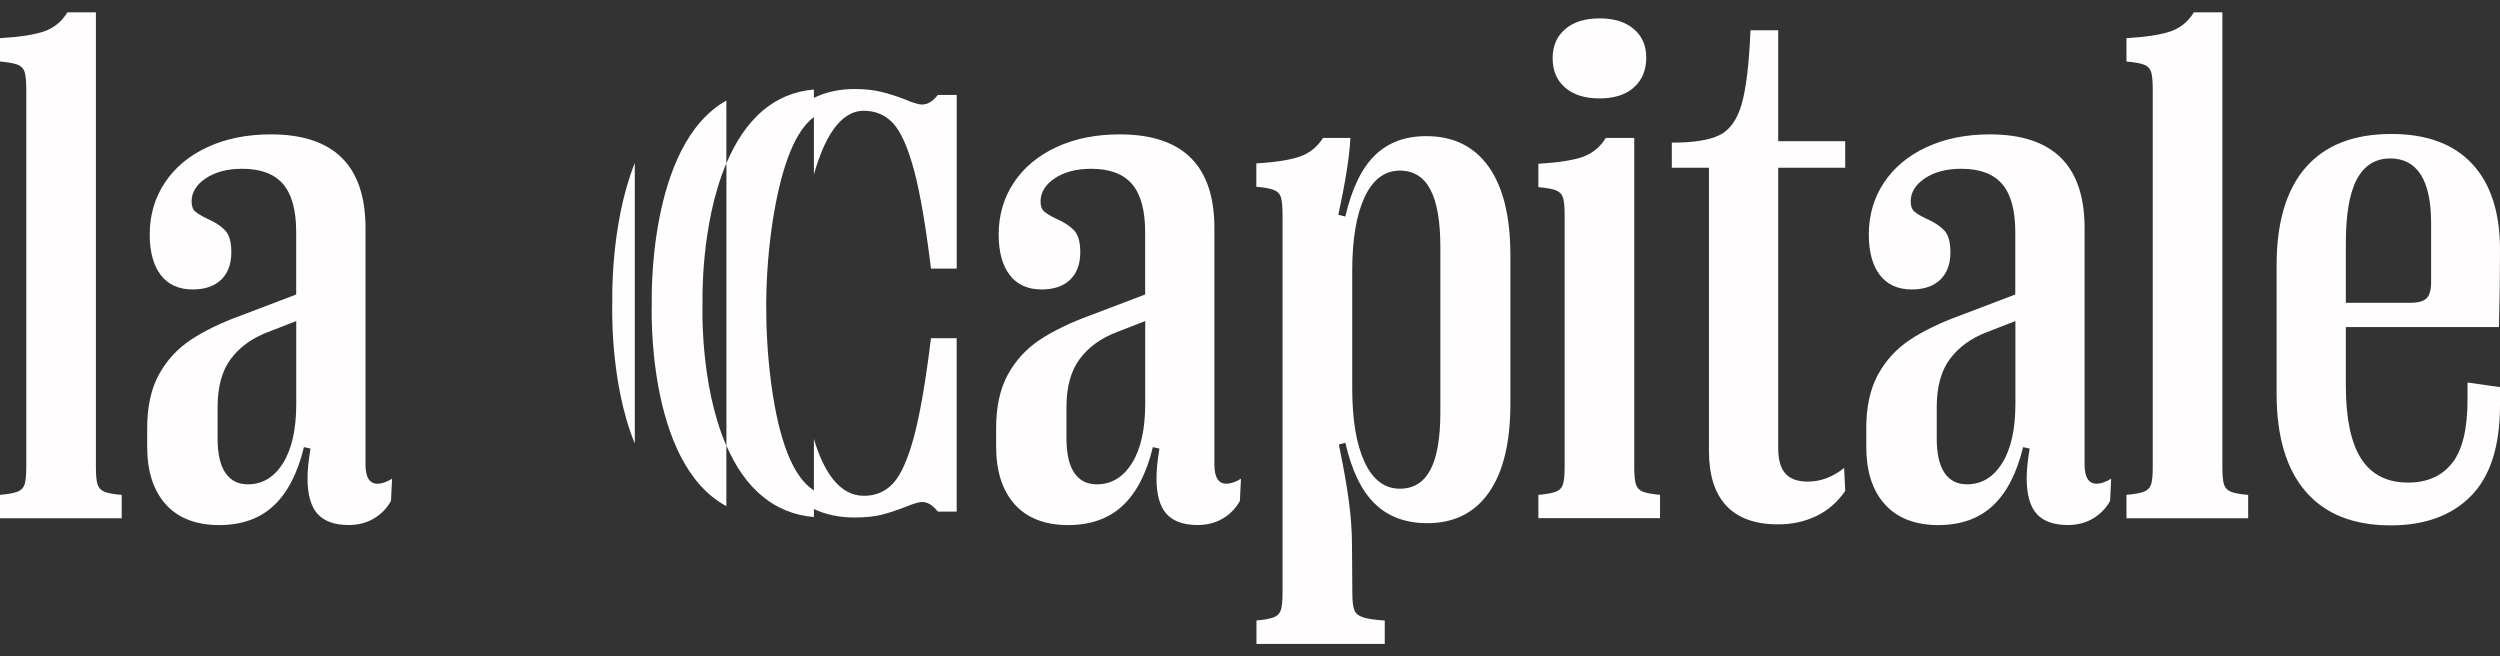 <svg width="160" height="42" viewBox="0 0 160 42" fill="none" xmlns="http://www.w3.org/2000/svg">
<rect x="0" y="0" width="160" height="42" fill="#333333" stroke="none"/>
<g clip-path="url(#clip0_538_1501990)">
<path d="M0 31.671C0.53 31.625 0.906 31.553 1.133 31.462C1.359 31.372 1.505 31.213 1.578 30.993C1.647 30.77 1.682 30.399 1.682 29.877V5.727C1.682 5.209 1.647 4.834 1.578 4.611C1.509 4.388 1.359 4.233 1.133 4.142C0.906 4.051 0.53 3.983 0 3.937V2.443C1.29 2.367 2.243 2.216 2.857 1.996C3.472 1.773 3.956 1.372 4.317 0.789H6.137V29.881C6.137 30.403 6.171 30.774 6.241 30.997C6.31 31.22 6.456 31.375 6.671 31.466C6.886 31.557 7.262 31.629 7.788 31.674V33.169H0V31.674V31.671Z" fill="#FFFDFD"/>
<path d="M10.611 32.28C9.816 31.398 9.42 30.169 9.42 28.591V27.395C9.42 26.029 9.67 24.894 10.165 23.982C10.661 23.07 11.344 22.328 12.205 21.753C13.069 21.178 14.152 20.652 15.457 20.179L18.956 18.847V14.847C18.956 13.451 18.676 12.429 18.115 11.778C17.554 11.127 16.686 10.802 15.504 10.802C14.555 10.802 13.779 11.006 13.172 11.411C12.566 11.816 12.262 12.312 12.262 12.895C12.262 13.186 12.339 13.398 12.496 13.538C12.65 13.674 12.907 13.829 13.265 13.999C13.764 14.215 14.144 14.465 14.409 14.745C14.674 15.025 14.805 15.49 14.805 16.134C14.805 16.902 14.586 17.488 14.152 17.905C13.718 18.317 13.111 18.525 12.331 18.525C11.444 18.525 10.764 18.219 10.292 17.606C9.82 16.993 9.582 16.126 9.582 15.01C9.582 13.769 9.904 12.664 10.55 11.691C11.195 10.719 12.105 9.958 13.28 9.417C14.455 8.872 15.803 8.6 17.328 8.6C21.368 8.6 23.392 10.598 23.392 14.597V29.718C23.392 30.547 23.649 30.959 24.16 30.959C24.425 30.959 24.736 30.854 25.093 30.638L25.024 32.061C24.743 32.553 24.371 32.931 23.902 33.2C23.434 33.468 22.908 33.601 22.316 33.601C21.414 33.601 20.749 33.362 20.323 32.889C19.897 32.416 19.682 31.656 19.682 30.615C19.682 30.108 19.743 29.476 19.87 28.708L19.451 28.617C19.048 30.286 18.403 31.535 17.516 32.363C16.629 33.192 15.465 33.605 14.017 33.605C12.569 33.605 11.406 33.166 10.611 32.284V32.28ZM18.119 29.635C18.68 28.723 18.96 27.463 18.96 25.855V20.546L17.14 21.257C16.13 21.639 15.338 22.211 14.774 22.968C14.206 23.724 13.925 24.757 13.925 26.059V28.057C13.925 29.037 14.09 29.771 14.424 30.263C14.758 30.755 15.235 30.997 15.857 30.997C16.805 30.997 17.558 30.539 18.119 29.628V29.635Z" fill="#FFFDFD"/>
<path d="M64.944 32.28C64.153 31.398 63.753 30.169 63.753 28.591V27.395C63.753 26.029 64.003 24.894 64.498 23.982C64.994 23.07 65.674 22.328 66.538 21.753C67.402 21.178 68.485 20.652 69.79 20.179L73.289 18.847V14.847C73.289 13.451 73.009 12.429 72.448 11.778C71.887 11.127 71.016 10.802 69.837 10.802C68.888 10.802 68.112 11.006 67.505 11.411C66.899 11.816 66.595 12.312 66.595 12.895C66.595 13.186 66.672 13.398 66.829 13.538C66.983 13.674 67.24 13.829 67.598 13.999C68.097 14.215 68.473 14.465 68.742 14.745C69.007 15.029 69.138 15.49 69.138 16.134C69.138 16.902 68.919 17.488 68.485 17.905C68.051 18.317 67.444 18.525 66.664 18.525C65.777 18.525 65.097 18.219 64.625 17.606C64.153 16.993 63.915 16.126 63.915 15.01C63.915 13.769 64.237 12.664 64.882 11.691C65.528 10.719 66.438 9.958 67.609 9.417C68.784 8.872 70.132 8.6 71.657 8.6C75.701 8.6 77.721 10.598 77.721 14.597V29.718C77.721 30.547 77.978 30.959 78.489 30.959C78.754 30.959 79.065 30.854 79.422 30.638L79.353 32.061C79.073 32.553 78.7 32.931 78.235 33.2C77.771 33.468 77.241 33.601 76.649 33.601C75.747 33.601 75.082 33.362 74.656 32.889C74.23 32.416 74.015 31.656 74.015 30.615C74.015 30.108 74.076 29.476 74.203 28.708L73.784 28.617C73.381 30.286 72.736 31.535 71.849 32.363C70.962 33.192 69.798 33.605 68.35 33.605C66.903 33.605 65.739 33.166 64.944 32.284V32.28ZM72.452 29.635C73.013 28.723 73.293 27.463 73.293 25.855V20.546L71.472 21.257C70.463 21.639 69.675 22.211 69.107 22.968C68.538 23.724 68.254 24.757 68.254 26.059V28.057C68.254 29.037 68.423 29.771 68.754 30.263C69.088 30.755 69.568 30.997 70.19 30.997C71.138 30.997 71.891 30.539 72.452 29.628V29.635Z" fill="#FFFDFD"/>
<path d="M80.405 39.712C80.931 39.666 81.311 39.594 81.534 39.504C81.761 39.413 81.907 39.254 81.98 39.034C82.049 38.811 82.083 38.44 82.083 37.918V13.746C82.083 13.223 82.049 12.853 81.98 12.629C81.911 12.406 81.761 12.251 81.534 12.16C81.308 12.069 80.931 11.997 80.405 11.952V10.457C81.665 10.382 82.602 10.23 83.216 10.011C83.831 9.788 84.315 9.394 84.676 8.826H86.423C86.377 9.946 86.12 11.585 85.655 13.746L86.1 13.859C86.519 12.066 87.149 10.76 87.99 9.943C88.831 9.122 89.925 8.713 91.277 8.713C93.017 8.713 94.353 9.368 95.279 10.677C96.204 11.986 96.665 13.874 96.665 16.341V25.832C96.665 28.314 96.208 30.21 95.29 31.519C94.373 32.828 93.059 33.483 91.35 33.483C89.964 33.483 88.846 33.071 87.994 32.242C87.137 31.413 86.507 30.112 86.104 28.337L85.686 28.45C85.981 29.862 86.193 31.069 86.327 32.072C86.461 33.075 86.527 34.013 86.527 34.887L86.55 37.967C86.55 38.474 86.592 38.834 86.677 39.046C86.761 39.261 86.945 39.413 87.226 39.507C87.506 39.602 87.971 39.67 88.624 39.715V41.21H80.413V39.715L80.405 39.712ZM91.542 30.074C91.969 29.268 92.183 28.042 92.183 26.384V15.816C92.183 14.162 91.969 12.932 91.542 12.126C91.116 11.324 90.467 10.919 89.595 10.919C88.616 10.919 87.863 11.487 87.333 12.618C86.807 13.749 86.542 15.32 86.542 17.329V24.84C86.542 26.865 86.807 28.443 87.333 29.574C87.863 30.709 88.616 31.277 89.595 31.277C90.467 31.277 91.116 30.876 91.542 30.07V30.074Z" fill="#FFFDFD"/>
<path d="M98.455 31.671C98.985 31.626 99.361 31.554 99.588 31.463C99.814 31.372 99.96 31.213 100.033 30.994C100.102 30.771 100.137 30.4 100.137 29.878V13.769C100.137 13.247 100.102 12.876 100.033 12.653C99.964 12.43 99.814 12.274 99.588 12.184C99.361 12.093 98.985 12.025 98.455 11.975V10.481C99.745 10.405 100.698 10.254 101.312 10.034C101.926 9.811 102.41 9.41 102.771 8.827H104.592V29.874C104.592 30.396 104.626 30.767 104.695 30.99C104.764 31.213 104.91 31.369 105.125 31.459C105.34 31.55 105.717 31.622 106.243 31.668V33.162H98.455V31.668V31.671ZM100.171 5.611C99.634 5.149 99.369 4.521 99.369 3.726C99.369 2.932 99.638 2.326 100.171 1.864C100.705 1.403 101.443 1.176 102.376 1.176C103.309 1.176 104.019 1.403 104.557 1.853C105.091 2.303 105.36 2.913 105.36 3.681C105.36 4.491 105.095 5.13 104.565 5.599C104.035 6.065 103.305 6.299 102.372 6.299C101.439 6.299 100.705 6.069 100.168 5.611H100.171Z" fill="#FFFDFD"/>
<path d="M110.49 32.37C109.745 31.584 109.373 30.414 109.373 28.866V10.737H106.996V9.129C108.378 9.129 109.396 8.97 110.053 8.645C110.705 8.323 111.174 7.668 111.462 6.681C111.75 5.693 111.938 4.111 112.034 1.936H113.805V9.038H118.094V10.737H113.805V28.662C113.805 29.427 113.958 29.979 114.273 30.316C114.584 30.653 115.056 30.823 115.694 30.823C116.516 30.823 117.295 30.532 118.025 29.949L118.094 31.421C117.595 32.14 116.977 32.677 116.239 33.029C115.502 33.381 114.688 33.559 113.801 33.559C112.338 33.559 111.235 33.165 110.49 32.374V32.37Z" fill="#FFFDFD"/>
<path d="M120.633 32.28C119.838 31.398 119.442 30.169 119.442 28.591V27.395C119.442 26.029 119.692 24.894 120.187 23.982C120.683 23.07 121.366 22.328 122.227 21.753C123.091 21.178 124.174 20.652 125.479 20.179L128.978 18.847V14.847C128.978 13.451 128.698 12.429 128.137 11.778C127.576 11.127 126.708 10.802 125.525 10.802C124.577 10.802 123.801 11.006 123.194 11.411C122.588 11.816 122.284 12.312 122.284 12.895C122.284 13.186 122.361 13.398 122.518 13.538C122.672 13.674 122.929 13.829 123.287 13.999C123.786 14.215 124.166 14.465 124.431 14.745C124.696 15.025 124.827 15.49 124.827 16.134C124.827 16.902 124.608 17.488 124.174 17.905C123.74 18.317 123.133 18.525 122.353 18.525C121.466 18.525 120.787 18.219 120.314 17.606C119.842 16.993 119.604 16.126 119.604 15.01C119.604 13.769 119.926 12.664 120.571 11.691C121.217 10.719 122.127 9.958 123.302 9.417C124.477 8.872 125.825 8.6 127.35 8.6C131.39 8.6 133.414 10.598 133.414 14.597V29.718C133.414 30.547 133.671 30.959 134.182 30.959C134.447 30.959 134.758 30.854 135.115 30.638L135.046 32.061C134.765 32.553 134.393 32.931 133.928 33.2C133.46 33.468 132.933 33.601 132.342 33.601C131.44 33.601 130.775 33.362 130.349 32.889C129.923 32.416 129.708 31.656 129.708 30.615C129.708 30.108 129.769 29.476 129.896 28.708L129.477 28.617C129.074 30.286 128.429 31.535 127.542 32.363C126.655 33.192 125.491 33.605 124.043 33.605C122.595 33.605 121.432 33.166 120.637 32.284L120.633 32.28ZM128.145 29.635C128.705 28.723 128.986 27.463 128.986 25.855V20.546L127.165 21.257C126.155 21.639 125.364 22.211 124.8 22.968C124.231 23.724 123.951 24.757 123.951 26.059V28.057C123.951 29.037 124.116 29.771 124.45 30.263C124.784 30.755 125.261 30.997 125.883 30.997C126.831 30.997 127.584 30.539 128.145 29.628V29.635Z" fill="#FFFDFD"/>
<path d="M136.094 31.671C136.624 31.625 137 31.553 137.227 31.462C137.453 31.372 137.599 31.213 137.672 30.993C137.741 30.77 137.776 30.399 137.776 29.877V5.727C137.776 5.209 137.741 4.834 137.672 4.611C137.603 4.388 137.453 4.233 137.227 4.142C137 4.051 136.624 3.983 136.094 3.937V2.443C137.384 2.367 138.337 2.216 138.951 1.996C139.566 1.773 140.049 1.372 140.41 0.789H142.231V29.881C142.231 30.403 142.265 30.774 142.334 30.997C142.404 31.22 142.549 31.375 142.765 31.466C142.98 31.557 143.356 31.629 143.882 31.674V33.169H136.094V31.674V31.671Z" fill="#FFFDFD"/>
<path d="M157.922 24.479L160 24.777V25.928C160 28.546 159.381 30.484 158.145 31.74C156.908 32.996 155.195 33.624 153.003 33.624C150.625 33.624 148.813 32.906 147.569 31.464C146.324 30.026 145.702 27.933 145.702 25.19V16.986C145.702 14.228 146.324 12.139 147.569 10.712C148.813 9.289 150.637 8.574 153.049 8.574C155.303 8.574 157.027 9.21 158.214 10.481C159.401 11.753 160 13.584 160 15.972C160 17.735 159.977 19.389 159.931 20.933H150.134V24.679C150.134 26.779 150.46 28.334 151.113 29.356C151.766 30.374 152.768 30.885 154.12 30.885C155.334 30.885 156.271 30.472 156.931 29.644C157.592 28.815 157.922 27.46 157.922 25.576V24.475V24.479ZM150.844 11.461C150.372 12.343 150.134 13.702 150.134 15.541V19.378H154.285C154.765 19.378 155.107 19.283 155.299 19.09C155.495 18.897 155.591 18.556 155.591 18.068V14.277C155.591 12.899 155.368 11.863 154.927 11.174C154.485 10.485 153.836 10.141 152.98 10.141C152.031 10.141 151.321 10.58 150.844 11.461Z" fill="#FFFDFD"/>
<path d="M46.487 28.519V32.394C41.299 29.593 41.714 19.414 41.714 19.414C41.714 19.414 41.403 9.285 46.487 6.435V10.454C44.805 14.408 44.963 19.418 44.963 19.418C44.963 19.418 44.755 24.549 46.487 28.526V28.519ZM52.09 7.495V5.728C50.785 5.841 49.713 6.329 48.845 7.056C47.808 7.926 47.052 9.122 46.491 10.45V28.523C47.052 29.809 47.808 30.975 48.845 31.803C49.717 32.507 50.785 32.98 52.09 33.09V31.383C50.443 30.35 49.694 27.194 49.329 24.33C49.122 22.695 49.03 21.049 49.037 19.414C49.049 17.606 49.195 15.804 49.471 14.018C49.898 11.37 50.666 8.528 52.087 7.498L52.09 7.495ZM60.025 6.076C59.848 6.291 59.683 6.454 59.517 6.545C59.36 6.636 59.195 6.689 59.018 6.689C58.884 6.689 58.726 6.658 58.55 6.598C58.362 6.545 58.177 6.477 57.97 6.382C57.409 6.166 56.891 5.992 56.415 5.883C55.946 5.762 55.366 5.697 54.683 5.697C53.696 5.697 52.835 5.902 52.09 6.261V11.169C52.724 8.921 53.719 7.09 55.285 7.09C56.054 7.09 56.676 7.366 57.175 7.907C57.674 8.46 58.108 9.451 58.504 10.912C58.888 12.365 59.249 14.45 59.583 17.189H61.23V6.076H60.028H60.025ZM59.579 21.643H61.227V32.742H60.025C59.848 32.526 59.683 32.375 59.517 32.273C59.36 32.182 59.195 32.129 59.018 32.129C58.884 32.129 58.726 32.159 58.55 32.22C58.362 32.273 58.177 32.352 57.97 32.435C57.409 32.651 56.891 32.825 56.415 32.946C55.946 33.06 55.366 33.12 54.683 33.12C53.696 33.12 52.835 32.927 52.09 32.579V28.091C52.701 30.146 53.699 31.731 55.285 31.731C56.054 31.731 56.676 31.466 57.175 30.914C57.674 30.373 58.108 29.37 58.504 27.921C58.888 26.46 59.249 24.375 59.583 21.643H59.579ZM40.627 10.435V28.383C38.987 24.405 39.187 19.335 39.187 19.335C39.187 19.335 39.041 14.389 40.627 10.431V10.435Z" fill="#FFFDFD"/>
</g>
<defs>
<clipPath id="clip0_538_1501990">
<rect width="160" height="40.421" fill="white" transform="translate(0 0.789)"/>
</clipPath>
</defs>
</svg>
